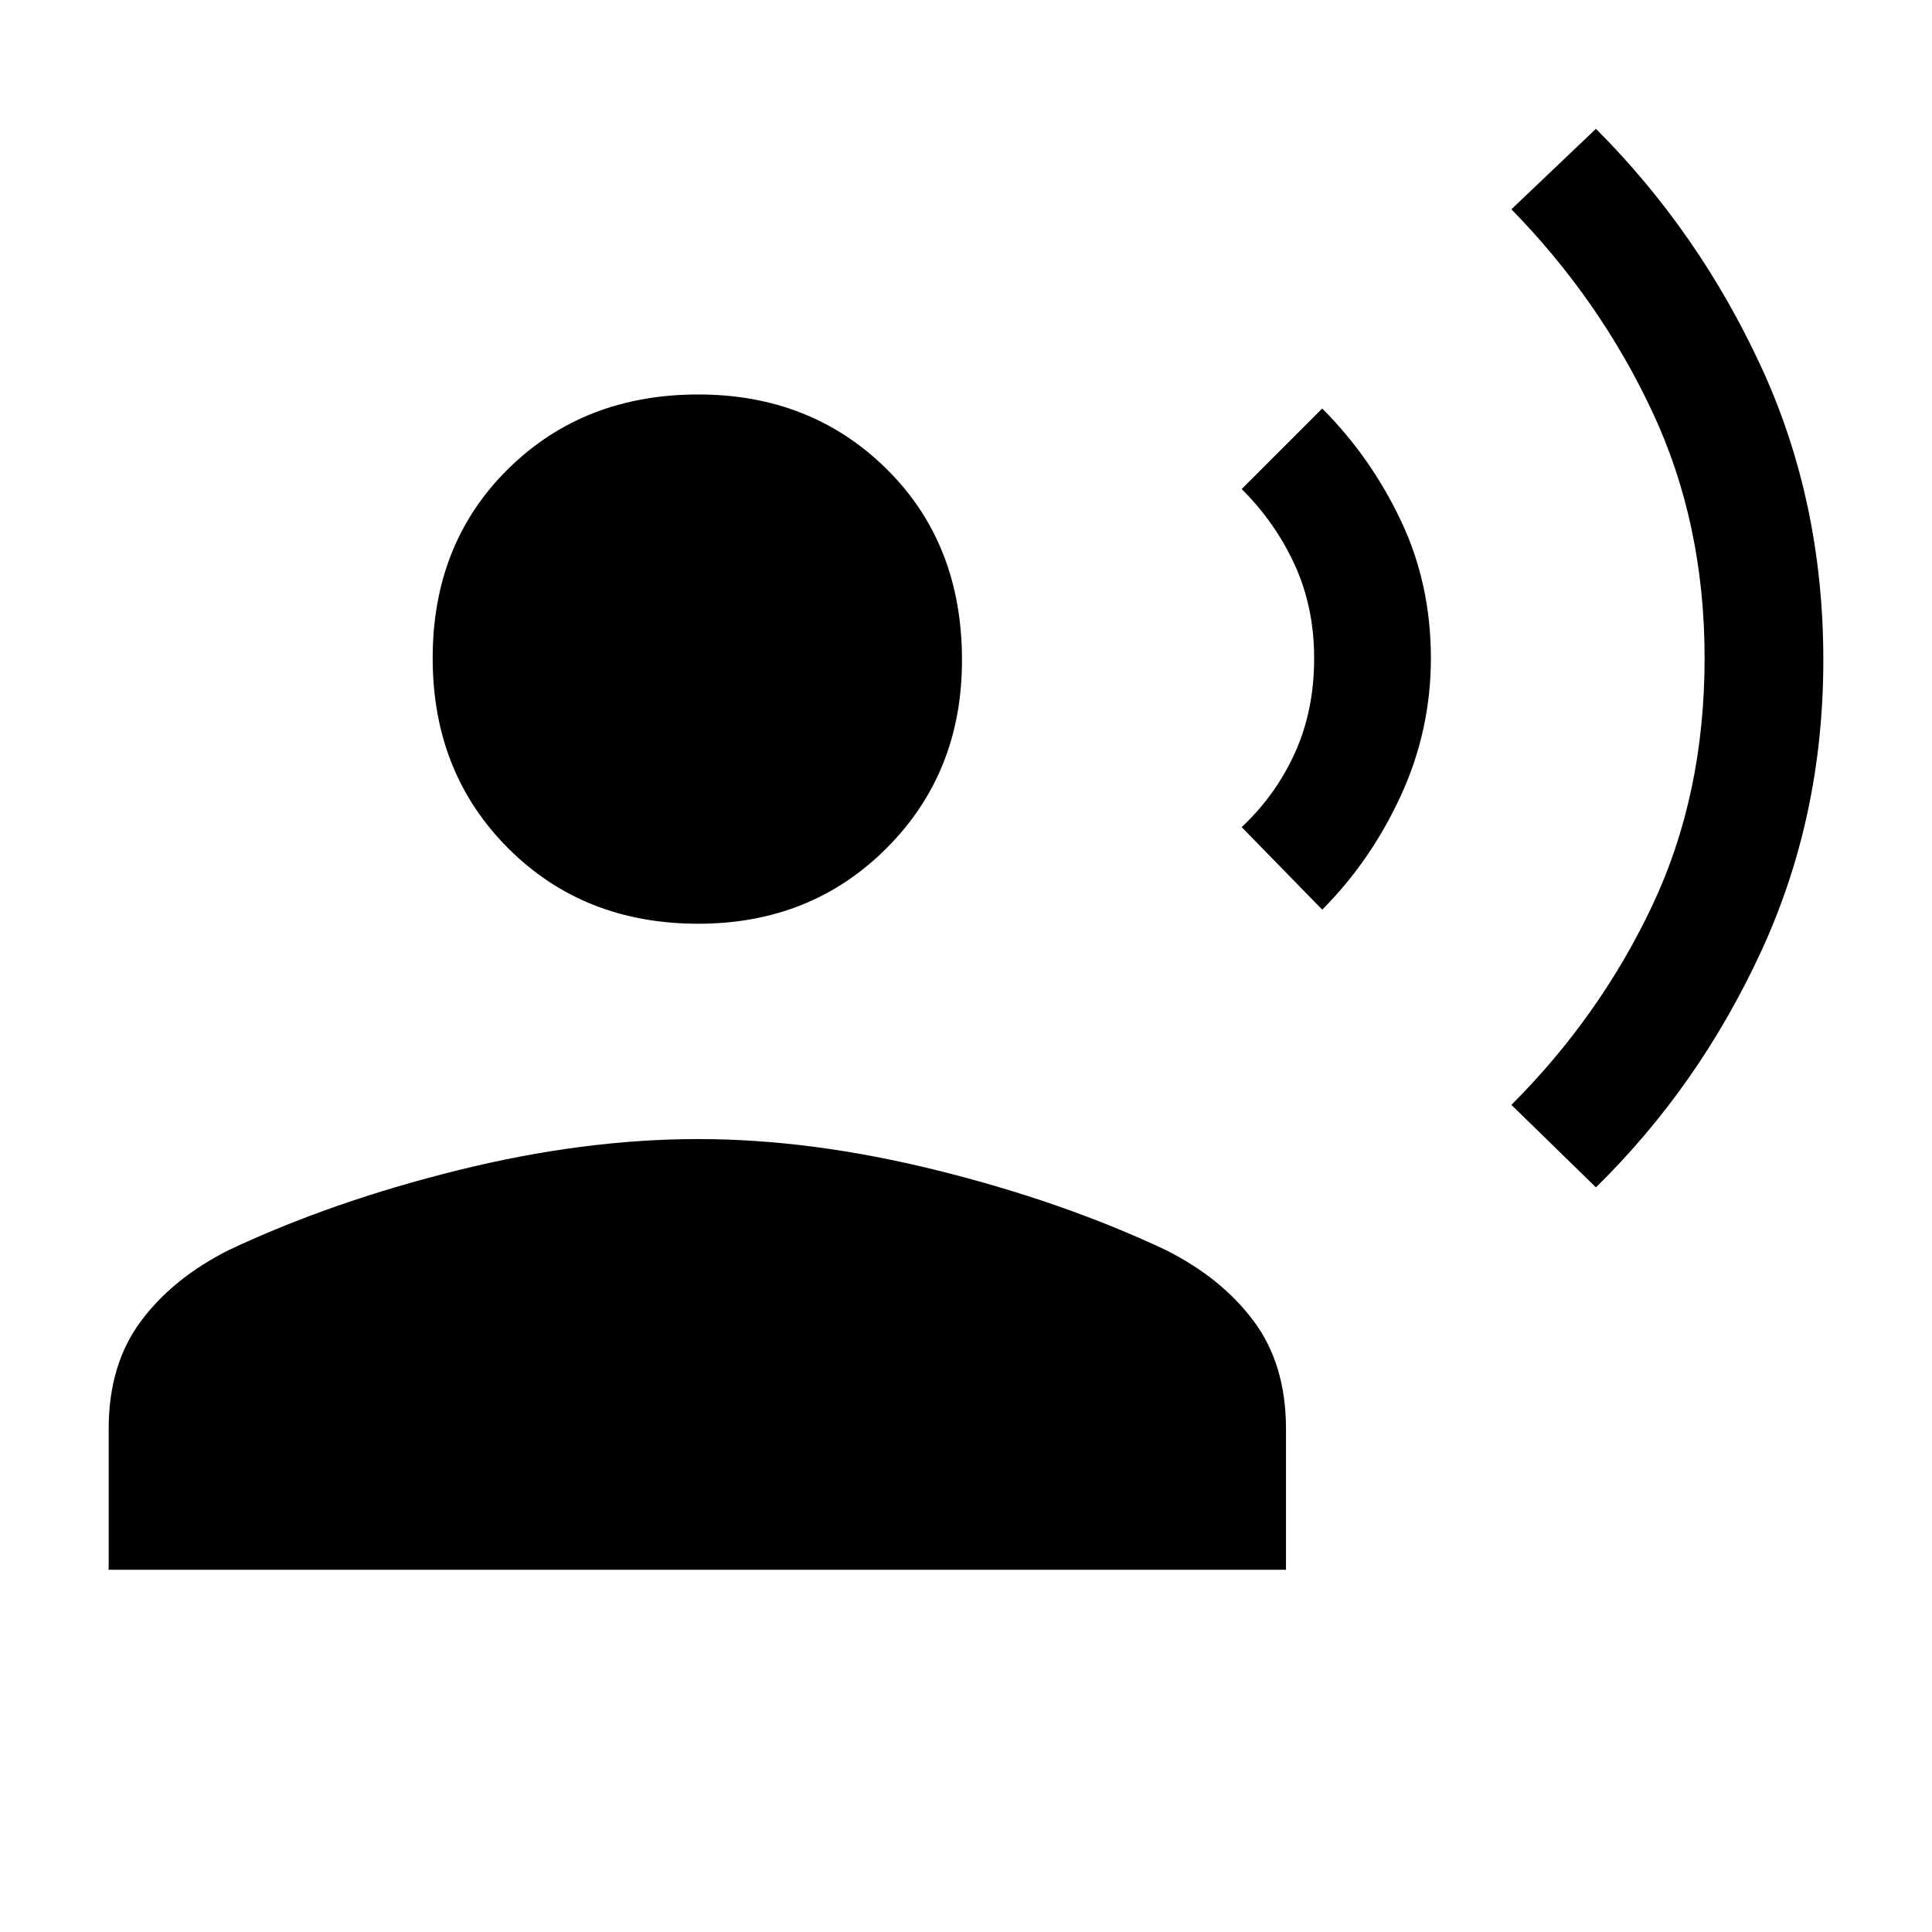 <svg xmlns="http://www.w3.org/2000/svg" height="40" width="40"><path d="m33.042 24.583-1.75-1.708q1.833-1.833 2.916-4.125 1.084-2.292 1.084-5.125 0-2.792-1.084-5.104-1.083-2.313-2.916-4.188l1.75-1.666q2.125 2.125 3.416 4.916 1.292 2.792 1.292 6.084 0 3.25-1.292 6.041-1.291 2.792-3.416 4.875Zm-5.667-5.75-1.667-1.708q.709-.667 1.104-1.542.396-.875.396-1.958 0-1.042-.396-1.917-.395-.875-1.104-1.583l1.667-1.667q1 1 1.625 2.313.625 1.312.625 2.854 0 1.5-.625 2.854t-1.625 2.354Zm-12.917.292q-2.375 0-3.937-1.563Q8.958 16 8.958 13.625t1.563-3.917q1.562-1.541 3.937-1.541 2.334 0 3.896 1.541 1.563 1.542 1.563 3.959 0 2.333-1.563 3.895-1.562 1.563-3.896 1.563ZM2.25 32.5v-2.917q0-1.333.667-2.229.666-.896 1.833-1.479 2.125-1 4.729-1.646 2.604-.646 4.979-.646 2.334 0 4.938.646 2.604.646 4.729 1.646 1.167.583 1.833 1.479.667.896.667 2.229V32.5Z"/></svg>